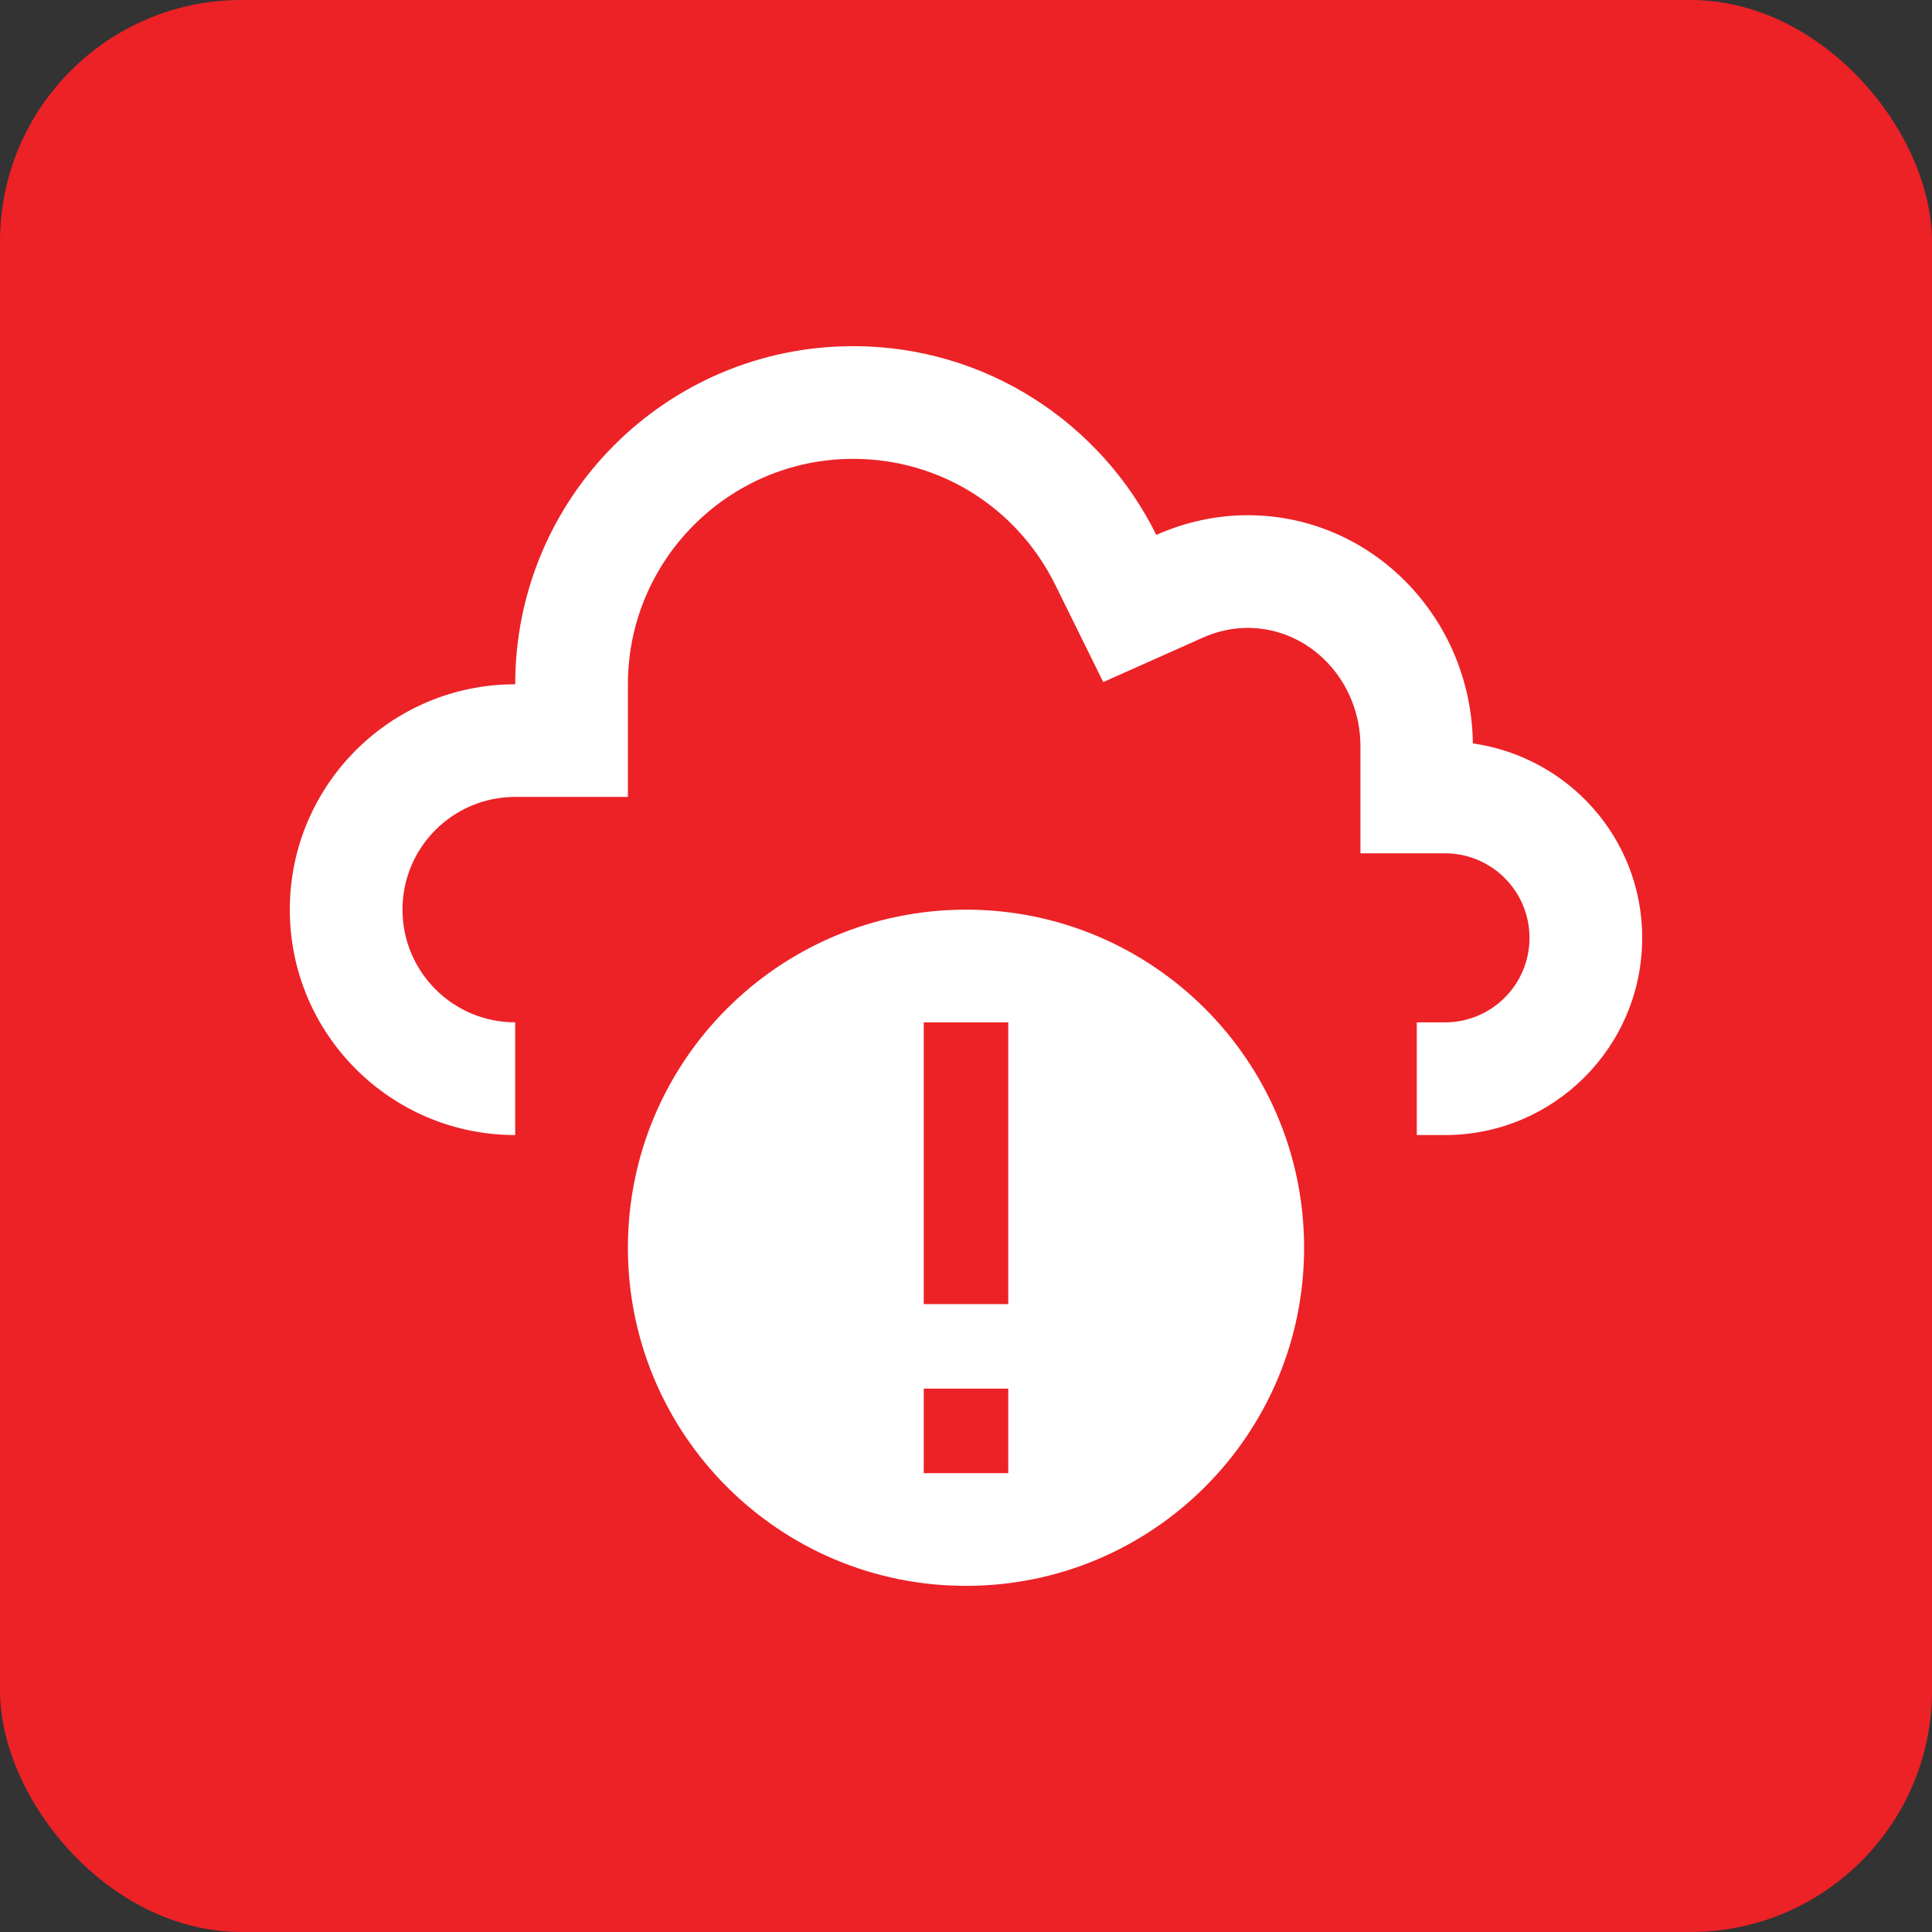 <svg width="80" height="80" viewBox="0 0 80 80" fill="none" xmlns="http://www.w3.org/2000/svg">
<rect x="0" y="0" width="80" height="80" fill="#333333" stroke="none"/>
<rect width="80" height="80" rx="10" fill="#EC2227"/>
<path d="M60.988 30.783C60.924 25.556 56.782 21.334 51.667 21.334C50.317 21.334 49.037 21.635 47.88 22.149C45.592 17.524 40.839 14.334 35.329 14.334C27.599 14.334 21.334 20.6 21.334 28.334C16.179 28.333 12 32.512 12 37.667C12 42.821 16.179 47 21.333 47V42.333C18.754 42.333 16.666 40.241 16.666 37.666C16.666 35.087 18.754 32.999 21.333 32.999H26V28.332C26 23.188 30.184 19 35.329 19C38.898 19 42.106 21 43.697 24.218L45.683 28.243L49.781 26.415C50.396 26.136 51.029 26 51.667 26C54.239 26 56.333 28.197 56.333 30.899V35.334H59.833C61.766 35.334 63.333 36.901 63.333 38.834C63.333 40.768 61.766 42.334 59.833 42.334H58.667V47H59.833C64.343 47 68 43.347 68 38.833C68 34.721 64.947 31.35 60.988 30.783Z" fill="white"/>
<path d="M40 37.667C32.266 37.667 26 43.936 26 51.667C26 59.398 32.266 65.667 40 65.667C47.731 65.667 54 59.398 54 51.667C54 43.935 47.731 37.667 40 37.667ZM41.75 61H38.25V57.5H41.75V61ZM41.75 54H38.25V42.333H41.75V54Z" fill="white"/>
</svg>
